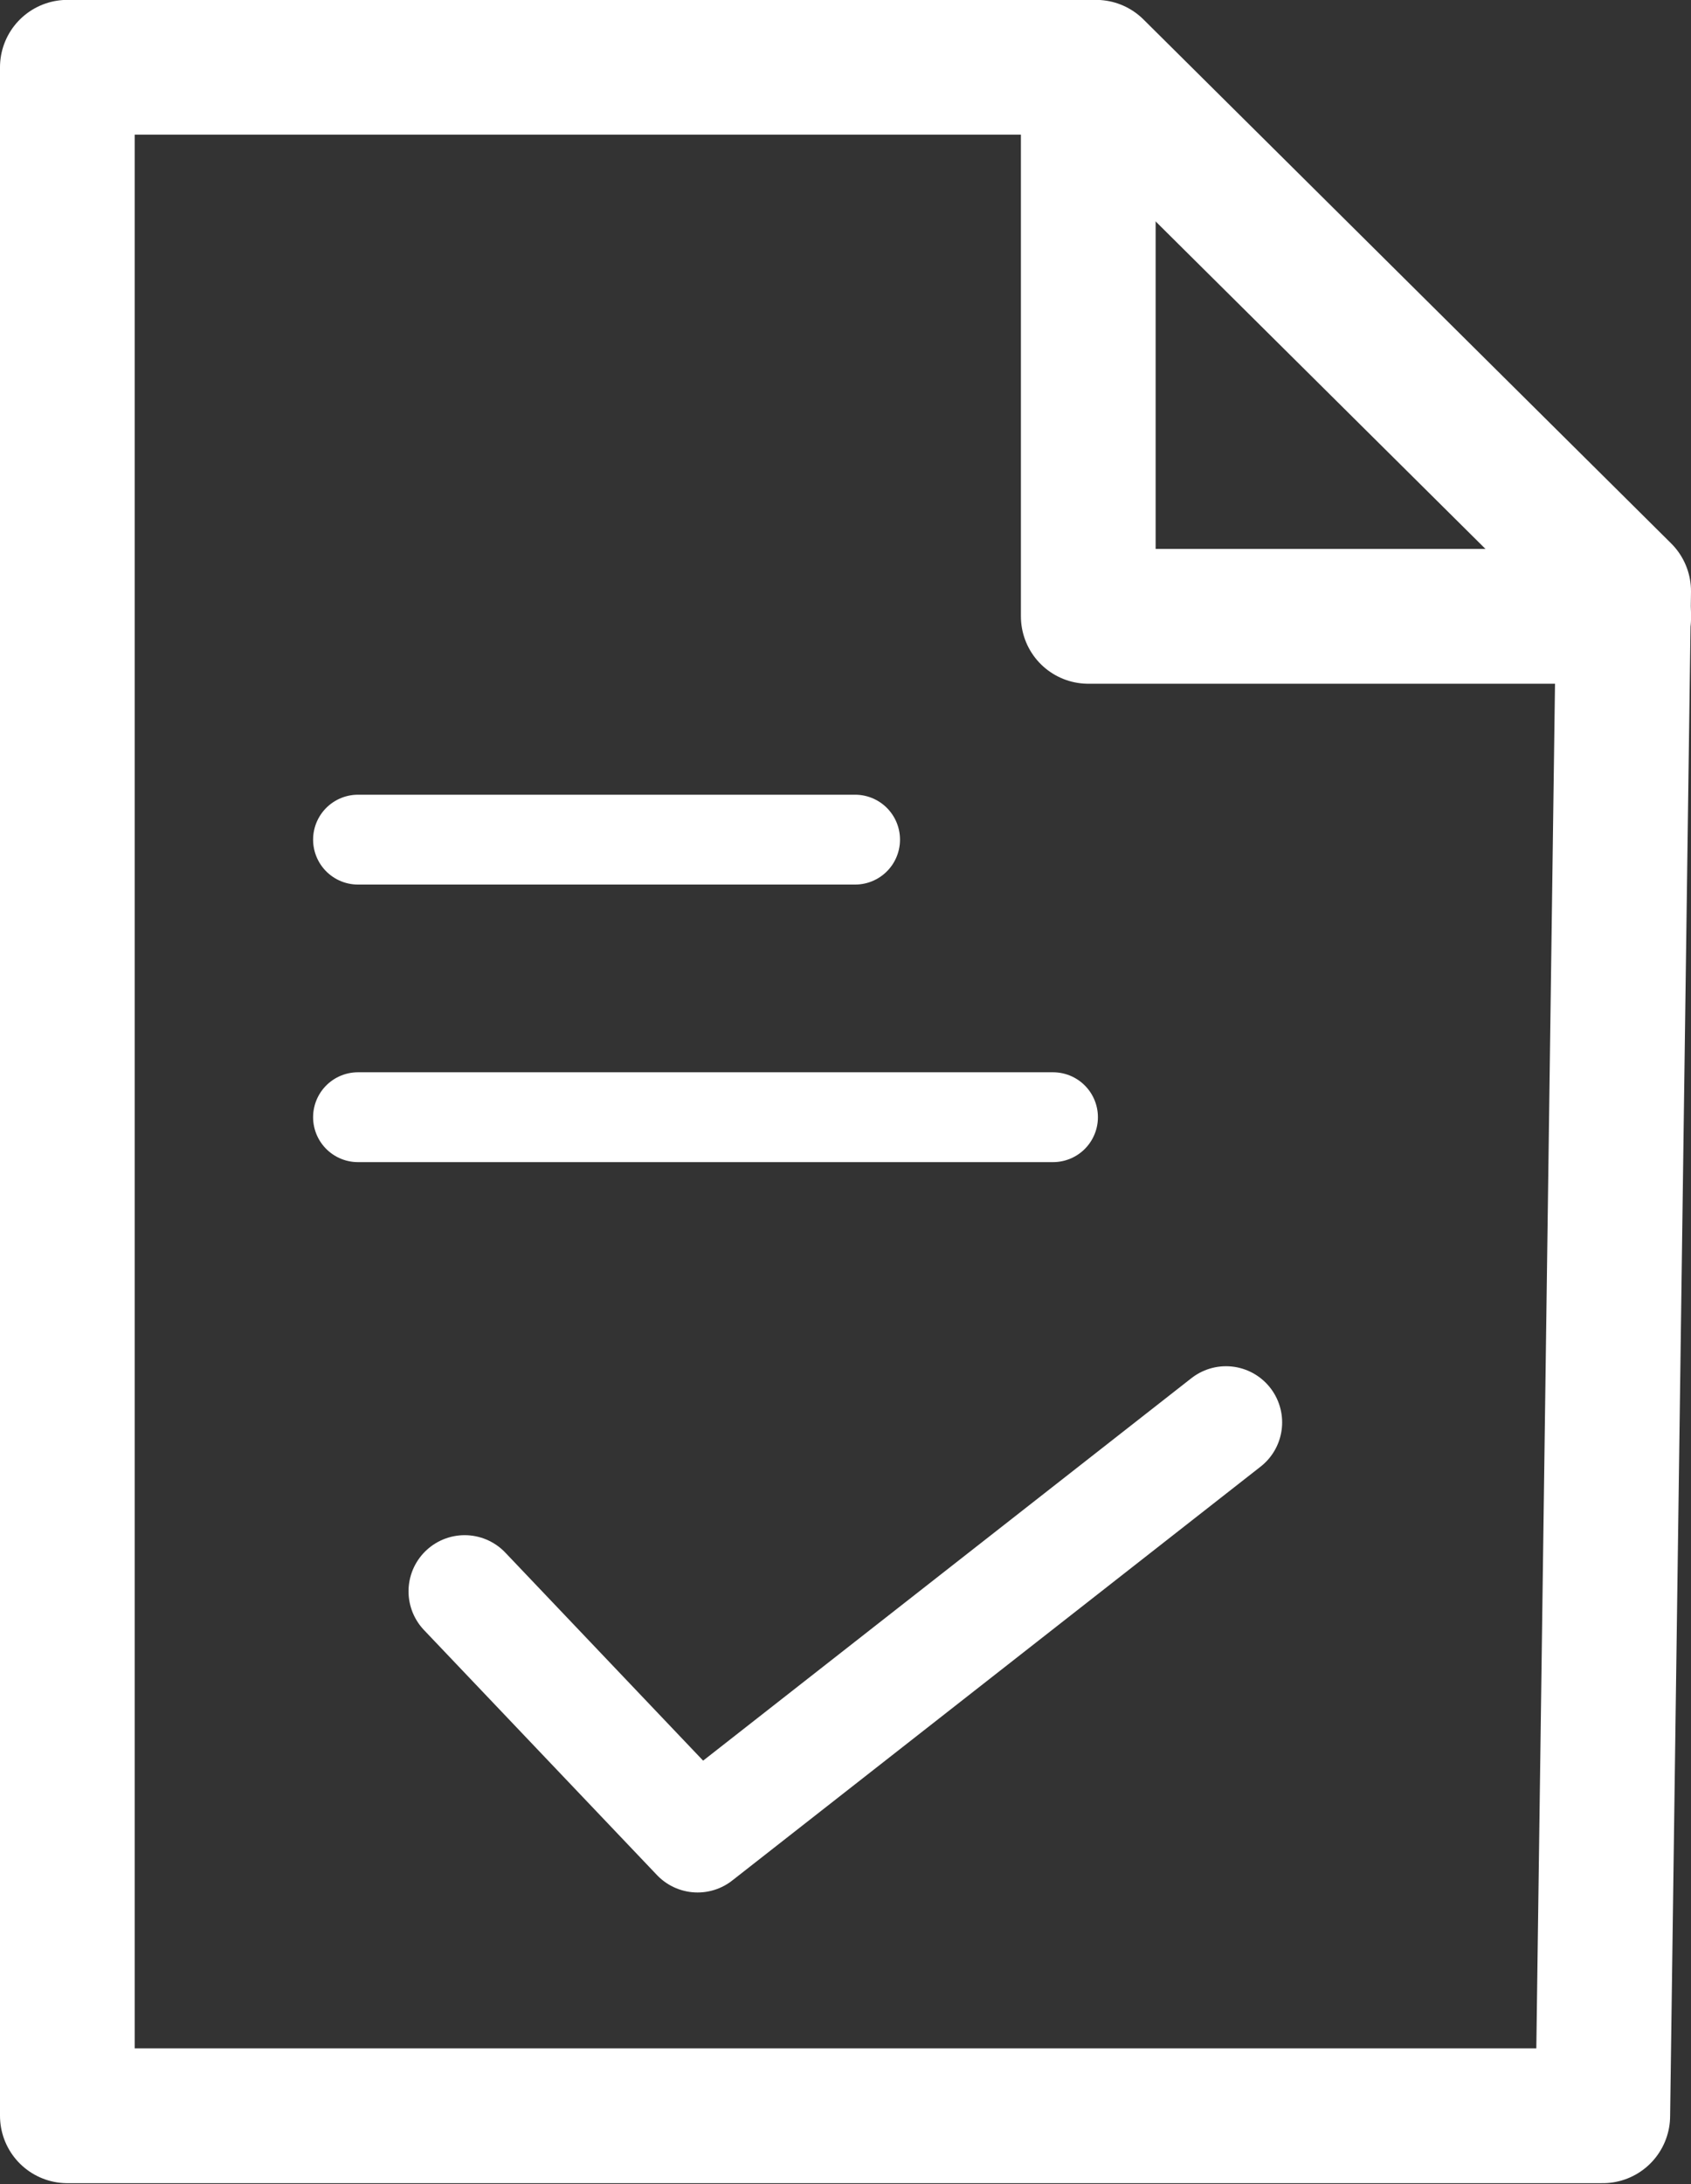 <svg xmlns="http://www.w3.org/2000/svg" width="15.063" height="19.445" viewBox="0 0 15.063 19.445">
  <rect x="0" y="0" width="15.063" height="19.445" fill="#333333" stroke="none"/>
  <g id="servicesIcon" transform="translate(0.6 0.6)">
    <g id="Group_27839" data-name="Group 27839">
      <g id="Group_23533" data-name="Group 23533">
        <g id="Group_22263" data-name="Group 22263" transform="translate(2.589 9.346) rotate(-90)">
          <path id="Path_21058" data-name="Path 21058" d="M0,4.428V0" transform="translate(2.471)" fill="none" stroke="#fff" stroke-linecap="round" stroke-width="0.8"/>
          <path id="Path_21138" data-name="Path 21138" d="M0,6.191V0" fill="none" stroke="#fff" stroke-linecap="round" stroke-width="0.8"/>
        </g>
        <path id="Path_21060" data-name="Path 21060" d="M-2028.478-659.3l.186-13.573-4.7-4.664h-9.163V-659.3h13.677" transform="translate(2042.155 677.536)" fill="none" stroke="#fff" stroke-linecap="round" stroke-linejoin="round" stroke-width="1.2"/>
        <path id="Path_21061" data-name="Path 21061" d="M-2056.727-700.19v4.887h4.77" transform="translate(2065.821 700.19)" fill="none" stroke="#fff" stroke-linecap="round" stroke-linejoin="round" stroke-width="1.2"/>
      </g>
      <path id="Path_21139" data-name="Path 21139" d="M8032.7-1094.433l2.075,2.181,4.707-3.685" transform="translate(-8029.161 1108)" fill="none" stroke="#fff" stroke-linecap="round" stroke-linejoin="round" stroke-width="1"/>
    </g>
  </g>
</svg>
